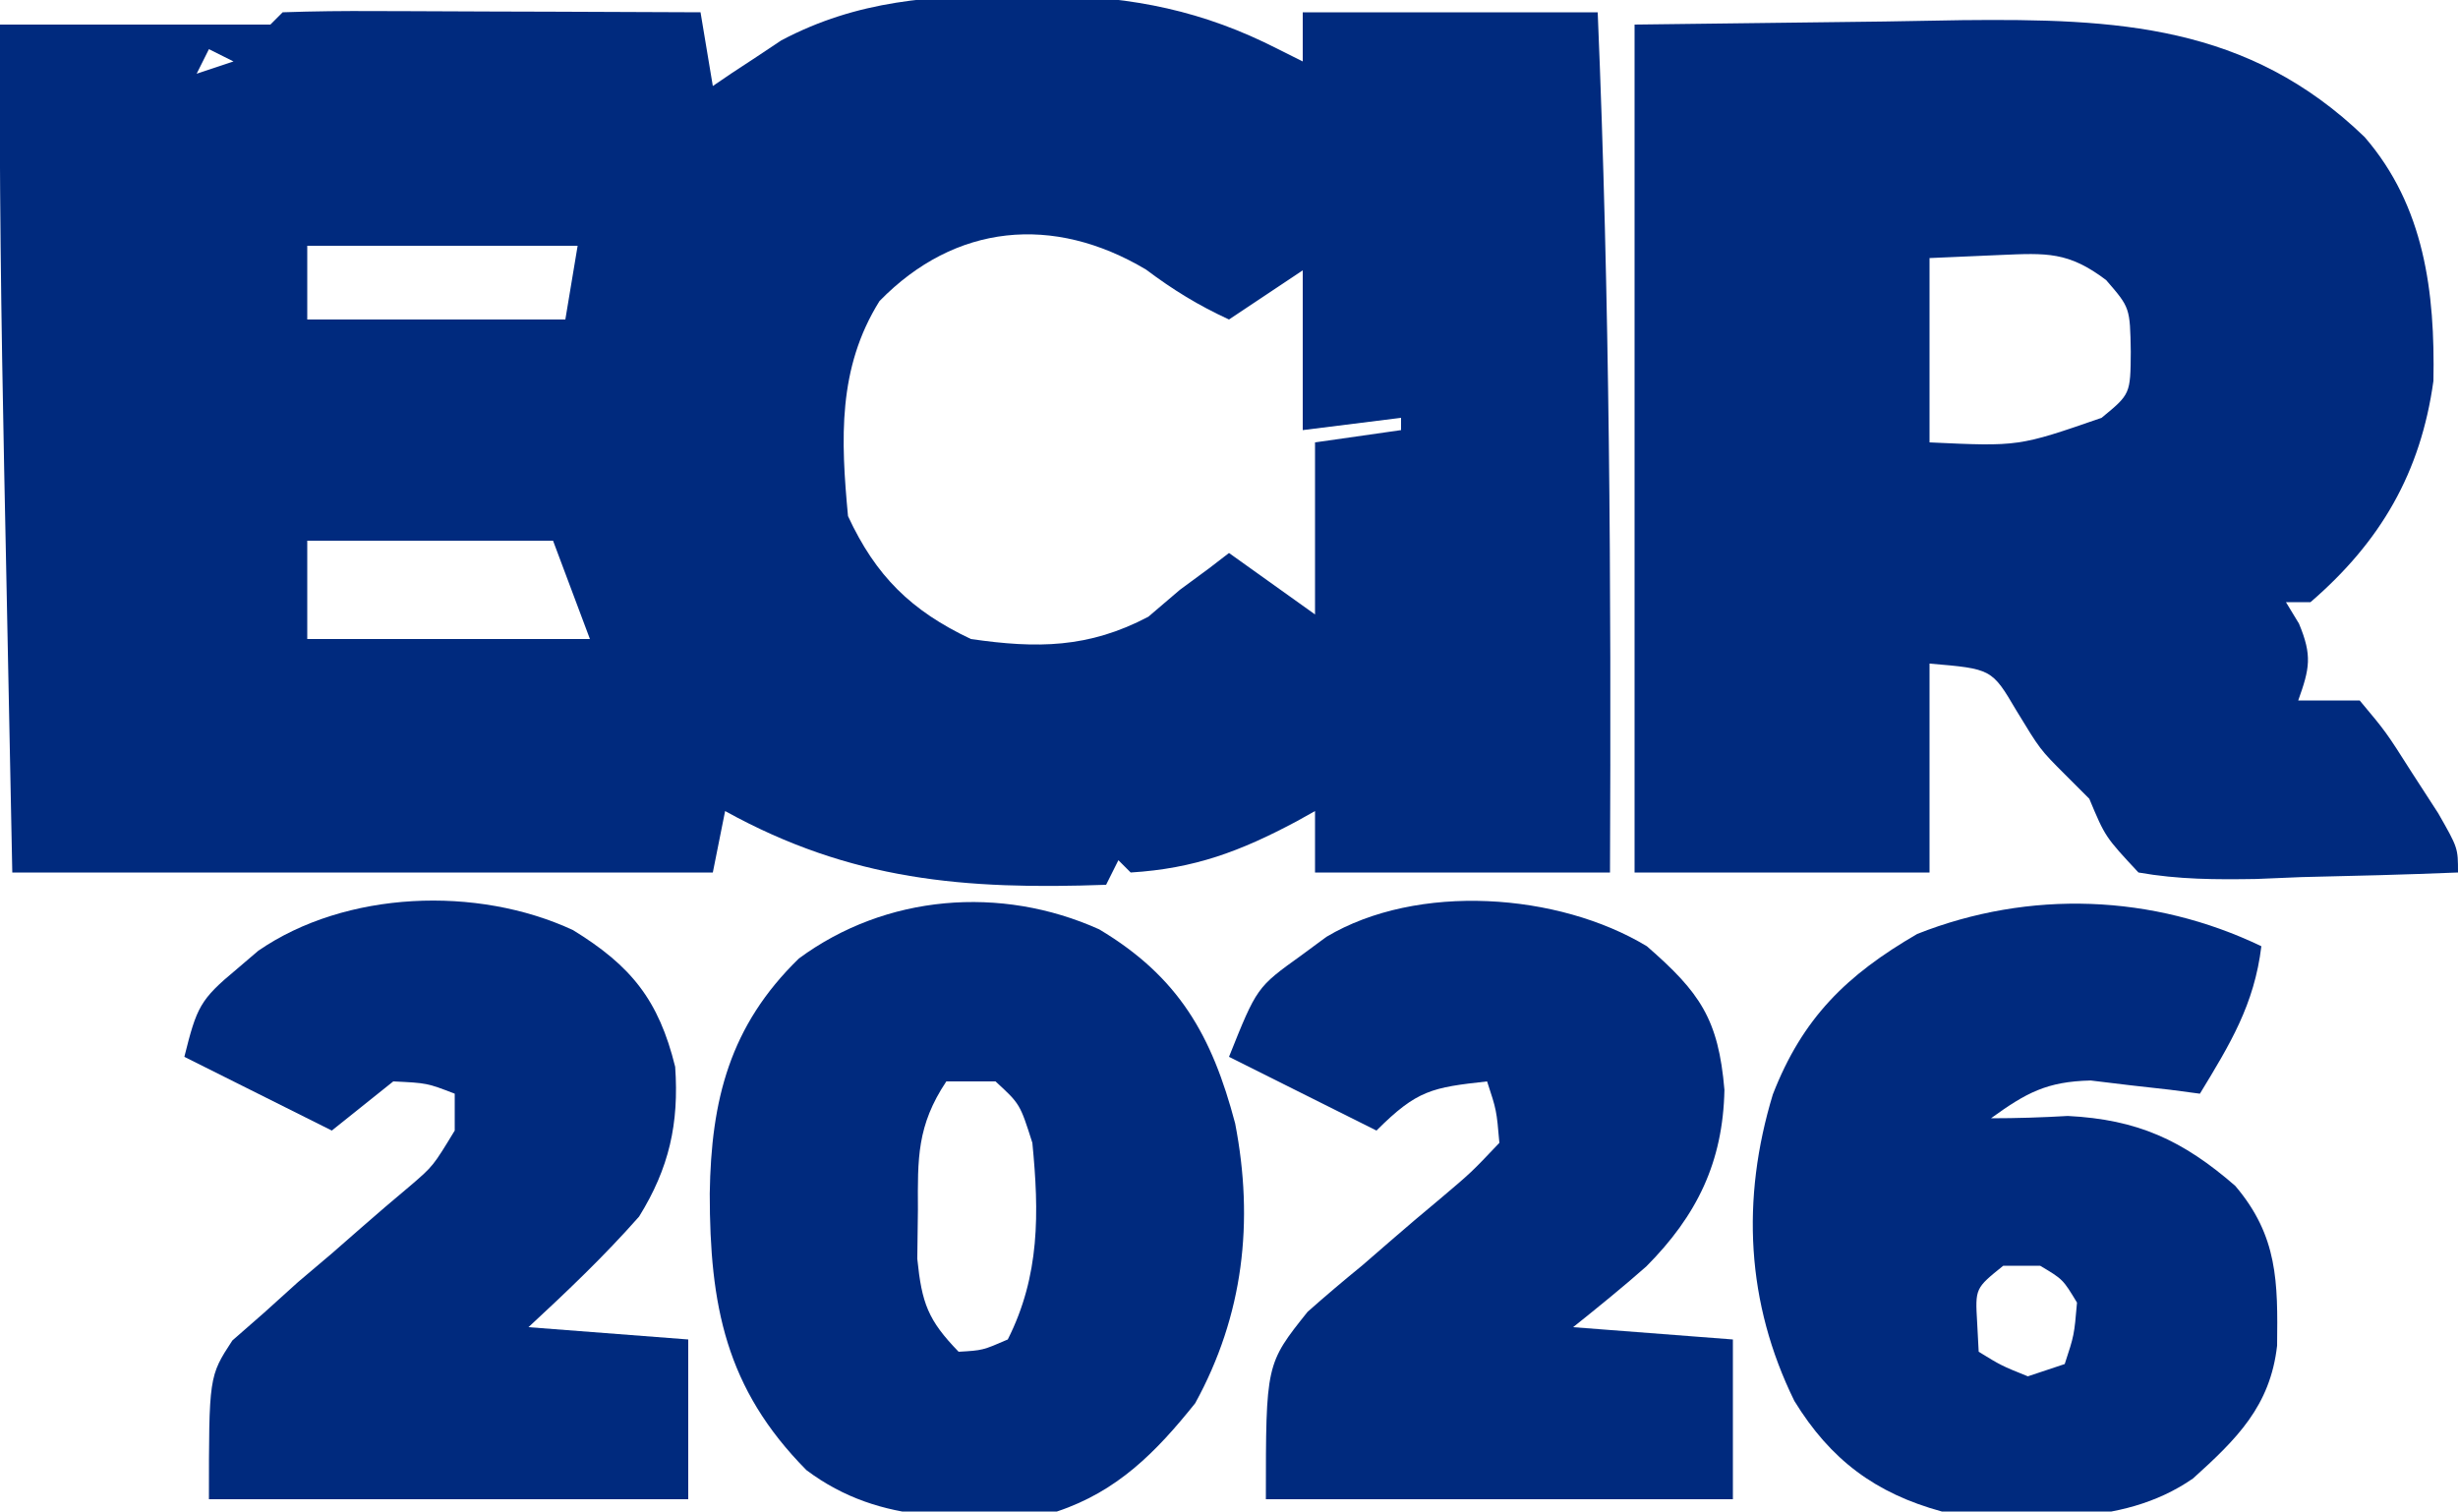 <?xml version="1.0" encoding="UTF-8"?>
<svg version="1.1" xmlns="http://www.w3.org/2000/svg" width="200" height="123">
<path d="M0 0 C0.881 -0.001 1.762 -0.001 2.669 -0.002 C9.456 0.113 15.159 1.254 21.25 4.375 C22.24 4.87 22.24 4.87 23.25 5.375 C23.25 4.055 23.25 2.735 23.25 1.375 C31.17 1.375 39.09 1.375 47.25 1.375 C48.228 24.727 48.353 48.006 48.25 71.375 C40.33 71.375 32.41 71.375 24.25 71.375 C24.25 69.725 24.25 68.075 24.25 66.375 C23.754 66.652 23.257 66.929 22.746 67.215 C18.172 69.654 14.441 71.057 9.25 71.375 C8.92 71.045 8.59 70.715 8.25 70.375 C7.92 71.035 7.59 71.695 7.25 72.375 C-4.256 72.789 -13.5 72.04 -23.75 66.375 C-24.08 68.025 -24.41 69.675 -24.75 71.375 C-43.56 71.375 -62.37 71.375 -81.75 71.375 C-81.915 63.146 -82.08 54.916 -82.25 46.438 C-82.302 43.878 -82.354 41.318 -82.408 38.68 C-82.649 26.577 -82.827 14.481 -82.75 2.375 C-75.417 2.375 -68.083 2.375 -60.75 2.375 C-60.42 2.045 -60.09 1.715 -59.75 1.375 C-57.229 1.287 -54.736 1.26 -52.215 1.277 C-51.085 1.279 -51.085 1.279 -49.932 1.282 C-47.517 1.287 -45.102 1.3 -42.688 1.312 C-41.054 1.318 -39.421 1.322 -37.787 1.326 C-33.775 1.337 -29.762 1.354 -25.75 1.375 C-25.255 4.345 -25.255 4.345 -24.75 7.375 C-24.254 7.037 -23.757 6.7 -23.246 6.352 C-22.567 5.906 -21.887 5.46 -21.188 5 C-20.526 4.559 -19.865 4.118 -19.184 3.664 C-12.984 0.38 -6.857 -0.011 0 0 Z M-65.75 4.375 C-66.08 5.035 -66.41 5.695 -66.75 6.375 C-65.76 6.045 -64.77 5.715 -63.75 5.375 C-64.41 5.045 -65.07 4.715 -65.75 4.375 Z M-11.188 24.875 C-14.597 30.33 -14.337 36.13 -13.75 42.375 C-11.484 47.256 -8.615 50.075 -3.75 52.375 C1.629 53.161 5.837 53.12 10.688 50.562 C11.533 49.841 12.379 49.119 13.25 48.375 C14.426 47.509 14.426 47.509 15.625 46.625 C16.161 46.212 16.698 45.8 17.25 45.375 C19.56 47.025 21.87 48.675 24.25 50.375 C24.25 45.755 24.25 41.135 24.25 36.375 C26.56 36.045 28.87 35.715 31.25 35.375 C31.25 35.045 31.25 34.715 31.25 34.375 C28.61 34.705 25.97 35.035 23.25 35.375 C23.25 31.085 23.25 26.795 23.25 22.375 C21.27 23.695 19.29 25.015 17.25 26.375 C14.74 25.216 12.729 23.984 10.5 22.312 C2.95 17.811 -5.037 18.567 -11.188 24.875 Z M-57.75 20.375 C-57.75 22.355 -57.75 24.335 -57.75 26.375 C-50.82 26.375 -43.89 26.375 -36.75 26.375 C-36.42 24.395 -36.09 22.415 -35.75 20.375 C-43.01 20.375 -50.27 20.375 -57.75 20.375 Z M-57.75 44.375 C-57.75 47.015 -57.75 49.655 -57.75 52.375 C-50.16 52.375 -42.57 52.375 -34.75 52.375 C-35.74 49.735 -36.73 47.095 -37.75 44.375 C-44.35 44.375 -50.95 44.375 -57.75 44.375 Z M5.25 63.375 C6.25 65.375 6.25 65.375 6.25 65.375 Z M6.25 65.375 C7.25 68.375 7.25 68.375 7.25 68.375 Z " fill="#002A7E" transform="translate(82.75,-0.375)"/>
<path d="M0 0 C6.703 -0.083 13.406 -0.165 20.312 -0.25 C22.405 -0.286 24.498 -0.323 26.654 -0.36 C39.185 -0.489 49.918 -0.021 59.41 9.16 C64.274 14.789 65.139 21.789 65 29 C63.966 36.461 60.712 42.072 55 47 C54.34 47 53.68 47 53 47 C53.351 47.578 53.701 48.155 54.062 48.75 C55.149 51.358 54.931 52.394 54 55 C54.33 55 54.66 55 55 55 C56.32 55 57.64 55 59 55 C61.141 57.555 61.141 57.555 63.25 60.875 C64.31 62.511 64.31 62.511 65.391 64.18 C67 67 67 67 67 69 C62.751 69.174 58.502 69.281 54.25 69.375 C53.043 69.425 51.837 69.476 50.594 69.527 C47.294 69.582 44.251 69.574 41 69 C38.297 66.102 38.297 66.102 37 63 C36.34 62.34 35.68 61.68 35 61 C33 59 33 59 31.062 55.812 C29.067 52.429 29.067 52.429 24 52 C24 57.61 24 63.22 24 69 C16.08 69 8.16 69 0 69 C0 46.23 0 23.46 0 0 Z M24 19 C24 23.95 24 28.9 24 34 C31.256 34.338 31.256 34.338 38 32 C40.348 30.068 40.348 30.068 40.375 26.625 C40.314 23.033 40.314 23.033 38.367 20.789 C35.305 18.475 33.542 18.585 29.75 18.75 C27.852 18.832 25.955 18.915 24 19 Z " fill="#002A7E" transform="translate(133,2)"/>
<path d="M0 0 C6.486 3.875 9.181 8.663 11.062 15.793 C12.61 23.787 11.739 31.41 7.812 38.562 C4.632 42.538 1.494 45.731 -3.438 47.375 C-10.759 48.026 -17.718 48.591 -23.82 44.008 C-30.416 37.348 -31.684 30.558 -31.688 21.503 C-31.575 13.879 -30.063 7.849 -24.438 2.375 C-17.381 -2.836 -8.003 -3.601 0 0 Z M-12.438 12.375 C-14.838 15.976 -14.77 18.651 -14.75 22.812 C-14.767 24.131 -14.784 25.45 -14.801 26.809 C-14.431 30.436 -13.93 31.804 -11.438 34.375 C-9.479 34.262 -9.479 34.262 -7.438 33.375 C-4.815 28.176 -4.882 23.072 -5.438 17.375 C-6.444 14.207 -6.444 14.207 -8.438 12.375 C-9.758 12.375 -11.078 12.375 -12.438 12.375 Z " fill="#002A7E" transform="translate(89.438,75.625)"/>
<path d="M0 0 C-0.576 4.755 -2.551 7.97 -5 12 C-5.808 11.893 -6.616 11.786 -7.449 11.676 C-8.518 11.556 -9.586 11.436 -10.688 11.312 C-12.271 11.121 -12.271 11.121 -13.887 10.926 C-17.469 11.011 -19.131 11.929 -22 14 C-19.916 14 -17.831 13.933 -15.75 13.812 C-10.078 14.096 -6.395 15.787 -2.125 19.5 C1.356 23.596 1.341 27.332 1.281 32.496 C0.727 37.426 -2.016 40.112 -5.562 43.312 C-11.508 47.429 -19.069 46.52 -26 46 C-31.396 44.522 -35.055 41.8 -38 37 C-41.915 29.03 -42.336 20.588 -39.75 12.062 C-37.337 5.846 -33.755 2.338 -28 -1 C-18.863 -4.613 -8.819 -4.233 0 0 Z M-21 26 C-23.287 27.839 -23.287 27.839 -23.125 30.625 C-23.084 31.409 -23.043 32.193 -23 33 C-21.167 34.125 -21.167 34.125 -19 35 C-18.01 34.67 -17.02 34.34 -16 34 C-15.23 31.655 -15.23 31.655 -15 29 C-16.146 27.103 -16.146 27.103 -18 26 C-18.99 26 -19.98 26 -21 26 Z " fill="#002A7E" transform="translate(184,77)"/>
<path d="M0 0 C4.717 2.899 6.971 5.671 8.312 11.125 C8.633 15.746 7.823 19.365 5.375 23.312 C2.531 26.539 -0.463 29.38 -3.625 32.312 C0.665 32.642 4.955 32.972 9.375 33.312 C9.375 37.602 9.375 41.892 9.375 46.312 C-3.495 46.312 -16.365 46.312 -29.625 46.312 C-29.625 36.312 -29.625 36.312 -27.719 33.395 C-26.435 32.271 -26.435 32.271 -25.125 31.125 C-24.218 30.305 -23.31 29.485 -22.375 28.641 C-21.468 27.872 -20.56 27.104 -19.625 26.312 C-18.841 25.627 -18.058 24.941 -17.25 24.234 C-15.919 23.07 -14.577 21.918 -13.219 20.785 C-11.384 19.206 -11.384 19.206 -9.625 16.312 C-9.625 15.322 -9.625 14.332 -9.625 13.312 C-11.874 12.444 -11.874 12.444 -14.625 12.312 C-16.275 13.633 -17.925 14.953 -19.625 16.312 C-23.585 14.332 -27.545 12.352 -31.625 10.312 C-30.612 6.259 -30.361 5.667 -27.375 3.188 C-26.792 2.69 -26.21 2.192 -25.609 1.68 C-18.503 -3.216 -7.793 -3.625 0 0 Z " fill="#002A7E" transform="translate(46.625,75.688)"/>
<path d="M0 0 C4.325 3.76 5.825 5.93 6.312 11.688 C6.194 17.563 4.08 21.908 -0.047 26.059 C-1.982 27.764 -3.986 29.389 -6 31 C-1.71 31.33 2.58 31.66 7 32 C7 36.29 7 40.58 7 45 C-5.54 45 -18.08 45 -31 45 C-31 34 -31 34 -27.605 29.75 C-26.16 28.469 -24.686 27.219 -23.188 26 C-22.081 25.039 -22.081 25.039 -20.951 24.059 C-19.583 22.872 -18.203 21.699 -16.809 20.543 C-14.276 18.401 -14.276 18.401 -12 16 C-12.23 13.345 -12.23 13.345 -13 11 C-17.468 11.496 -18.69 11.69 -22 15 C-25.96 13.02 -29.92 11.04 -34 9 C-31.735 3.339 -31.735 3.339 -28.125 0.75 C-27.447 0.25 -26.769 -0.25 -26.07 -0.766 C-18.668 -5.179 -7.196 -4.347 0 0 Z " fill="#002A7E" transform="translate(134,77)"/>
</svg>
